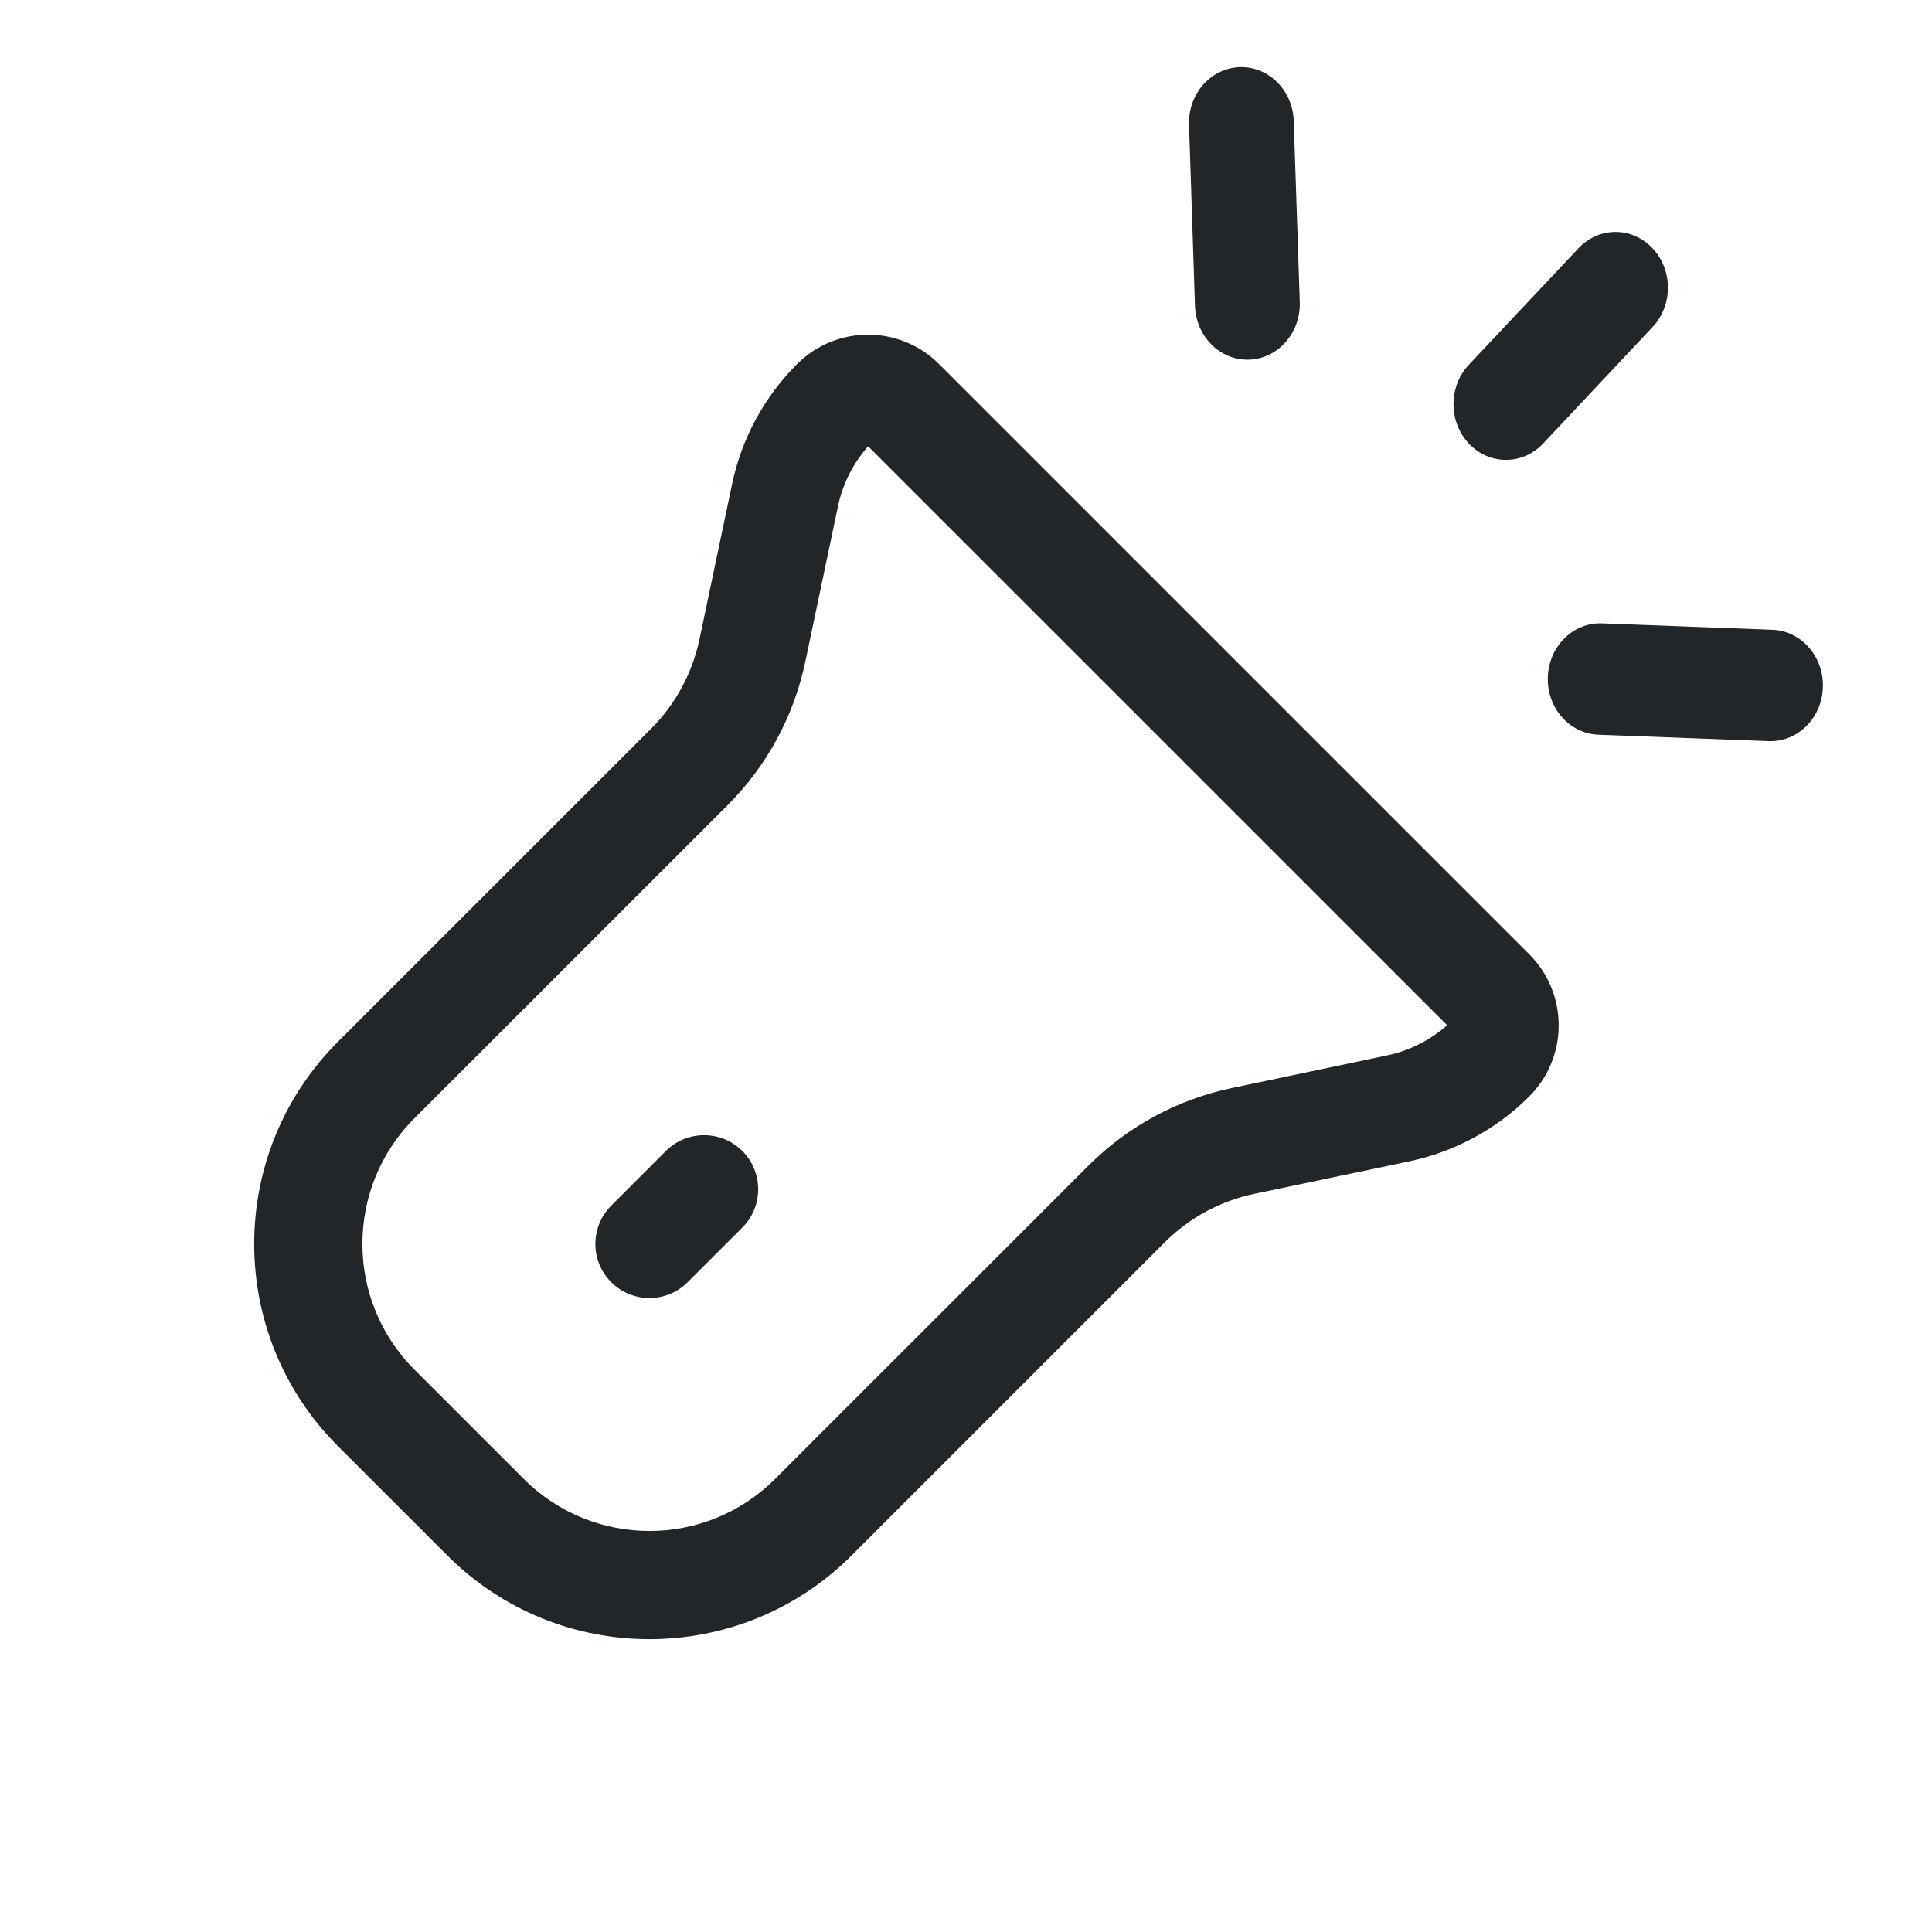 <svg width="25" height="25" viewBox="0 0 25 25" fill="none" xmlns="http://www.w3.org/2000/svg">
<path fill-rule="evenodd" clip-rule="evenodd" d="M21.384 3.213C21.649 3.494 21.649 3.951 21.384 4.232L19.967 5.74C19.702 6.021 19.272 6.021 19.007 5.74C18.742 5.458 18.742 5.001 19.007 4.72L20.425 3.213C20.69 2.931 21.119 2.931 21.384 3.213Z" fill="#222628"/>
<path fill-rule="evenodd" clip-rule="evenodd" d="M23.588 8.895C23.575 9.293 23.261 9.604 22.887 9.59L20.682 9.507C20.308 9.493 20.015 9.159 20.029 8.761C20.042 8.363 20.356 8.052 20.73 8.066L22.935 8.149C23.309 8.163 23.602 8.497 23.588 8.895Z" fill="#222628"/>
<path fill-rule="evenodd" clip-rule="evenodd" d="M16.039 0.869C16.414 0.855 16.728 1.166 16.741 1.564L16.819 3.908C16.832 4.306 16.54 4.64 16.165 4.654C15.791 4.668 15.477 4.357 15.463 3.959L15.386 1.615C15.372 1.217 15.665 0.883 16.039 0.869Z" fill="#222628"/>
<path fill-rule="evenodd" clip-rule="evenodd" d="M9.473 6.265C9.596 5.676 9.888 5.137 10.314 4.711C10.821 4.204 11.644 4.204 12.151 4.711L19.789 12.349C20.296 12.857 20.296 13.679 19.789 14.187C19.364 14.612 18.824 14.904 18.235 15.028L16.227 15.449C15.79 15.541 15.389 15.758 15.073 16.074L11.02 20.127C9.575 21.572 7.232 21.572 5.788 20.127L4.373 18.713C2.928 17.268 2.928 14.925 4.373 13.48L8.427 9.427C8.742 9.111 8.959 8.71 9.051 8.273L9.473 6.265ZM11.234 5.775C11.039 5.995 10.903 6.263 10.843 6.553L10.421 8.56C10.274 9.264 9.925 9.909 9.417 10.417L5.363 14.47C4.465 15.368 4.465 16.825 5.363 17.723L6.777 19.137C7.676 20.035 9.132 20.035 10.03 19.137L14.084 15.084C14.591 14.576 15.237 14.226 15.94 14.079L17.948 13.657C18.237 13.597 18.505 13.461 18.726 13.266L11.234 5.775Z" fill="#222628"/>
<path fill-rule="evenodd" clip-rule="evenodd" d="M9.606 14.894C9.879 15.168 9.879 15.611 9.606 15.884L8.899 16.591C8.625 16.865 8.182 16.865 7.909 16.591C7.636 16.318 7.636 15.875 7.909 15.601L8.616 14.894C8.889 14.621 9.333 14.621 9.606 14.894Z" fill="#222628"/>
</svg>
